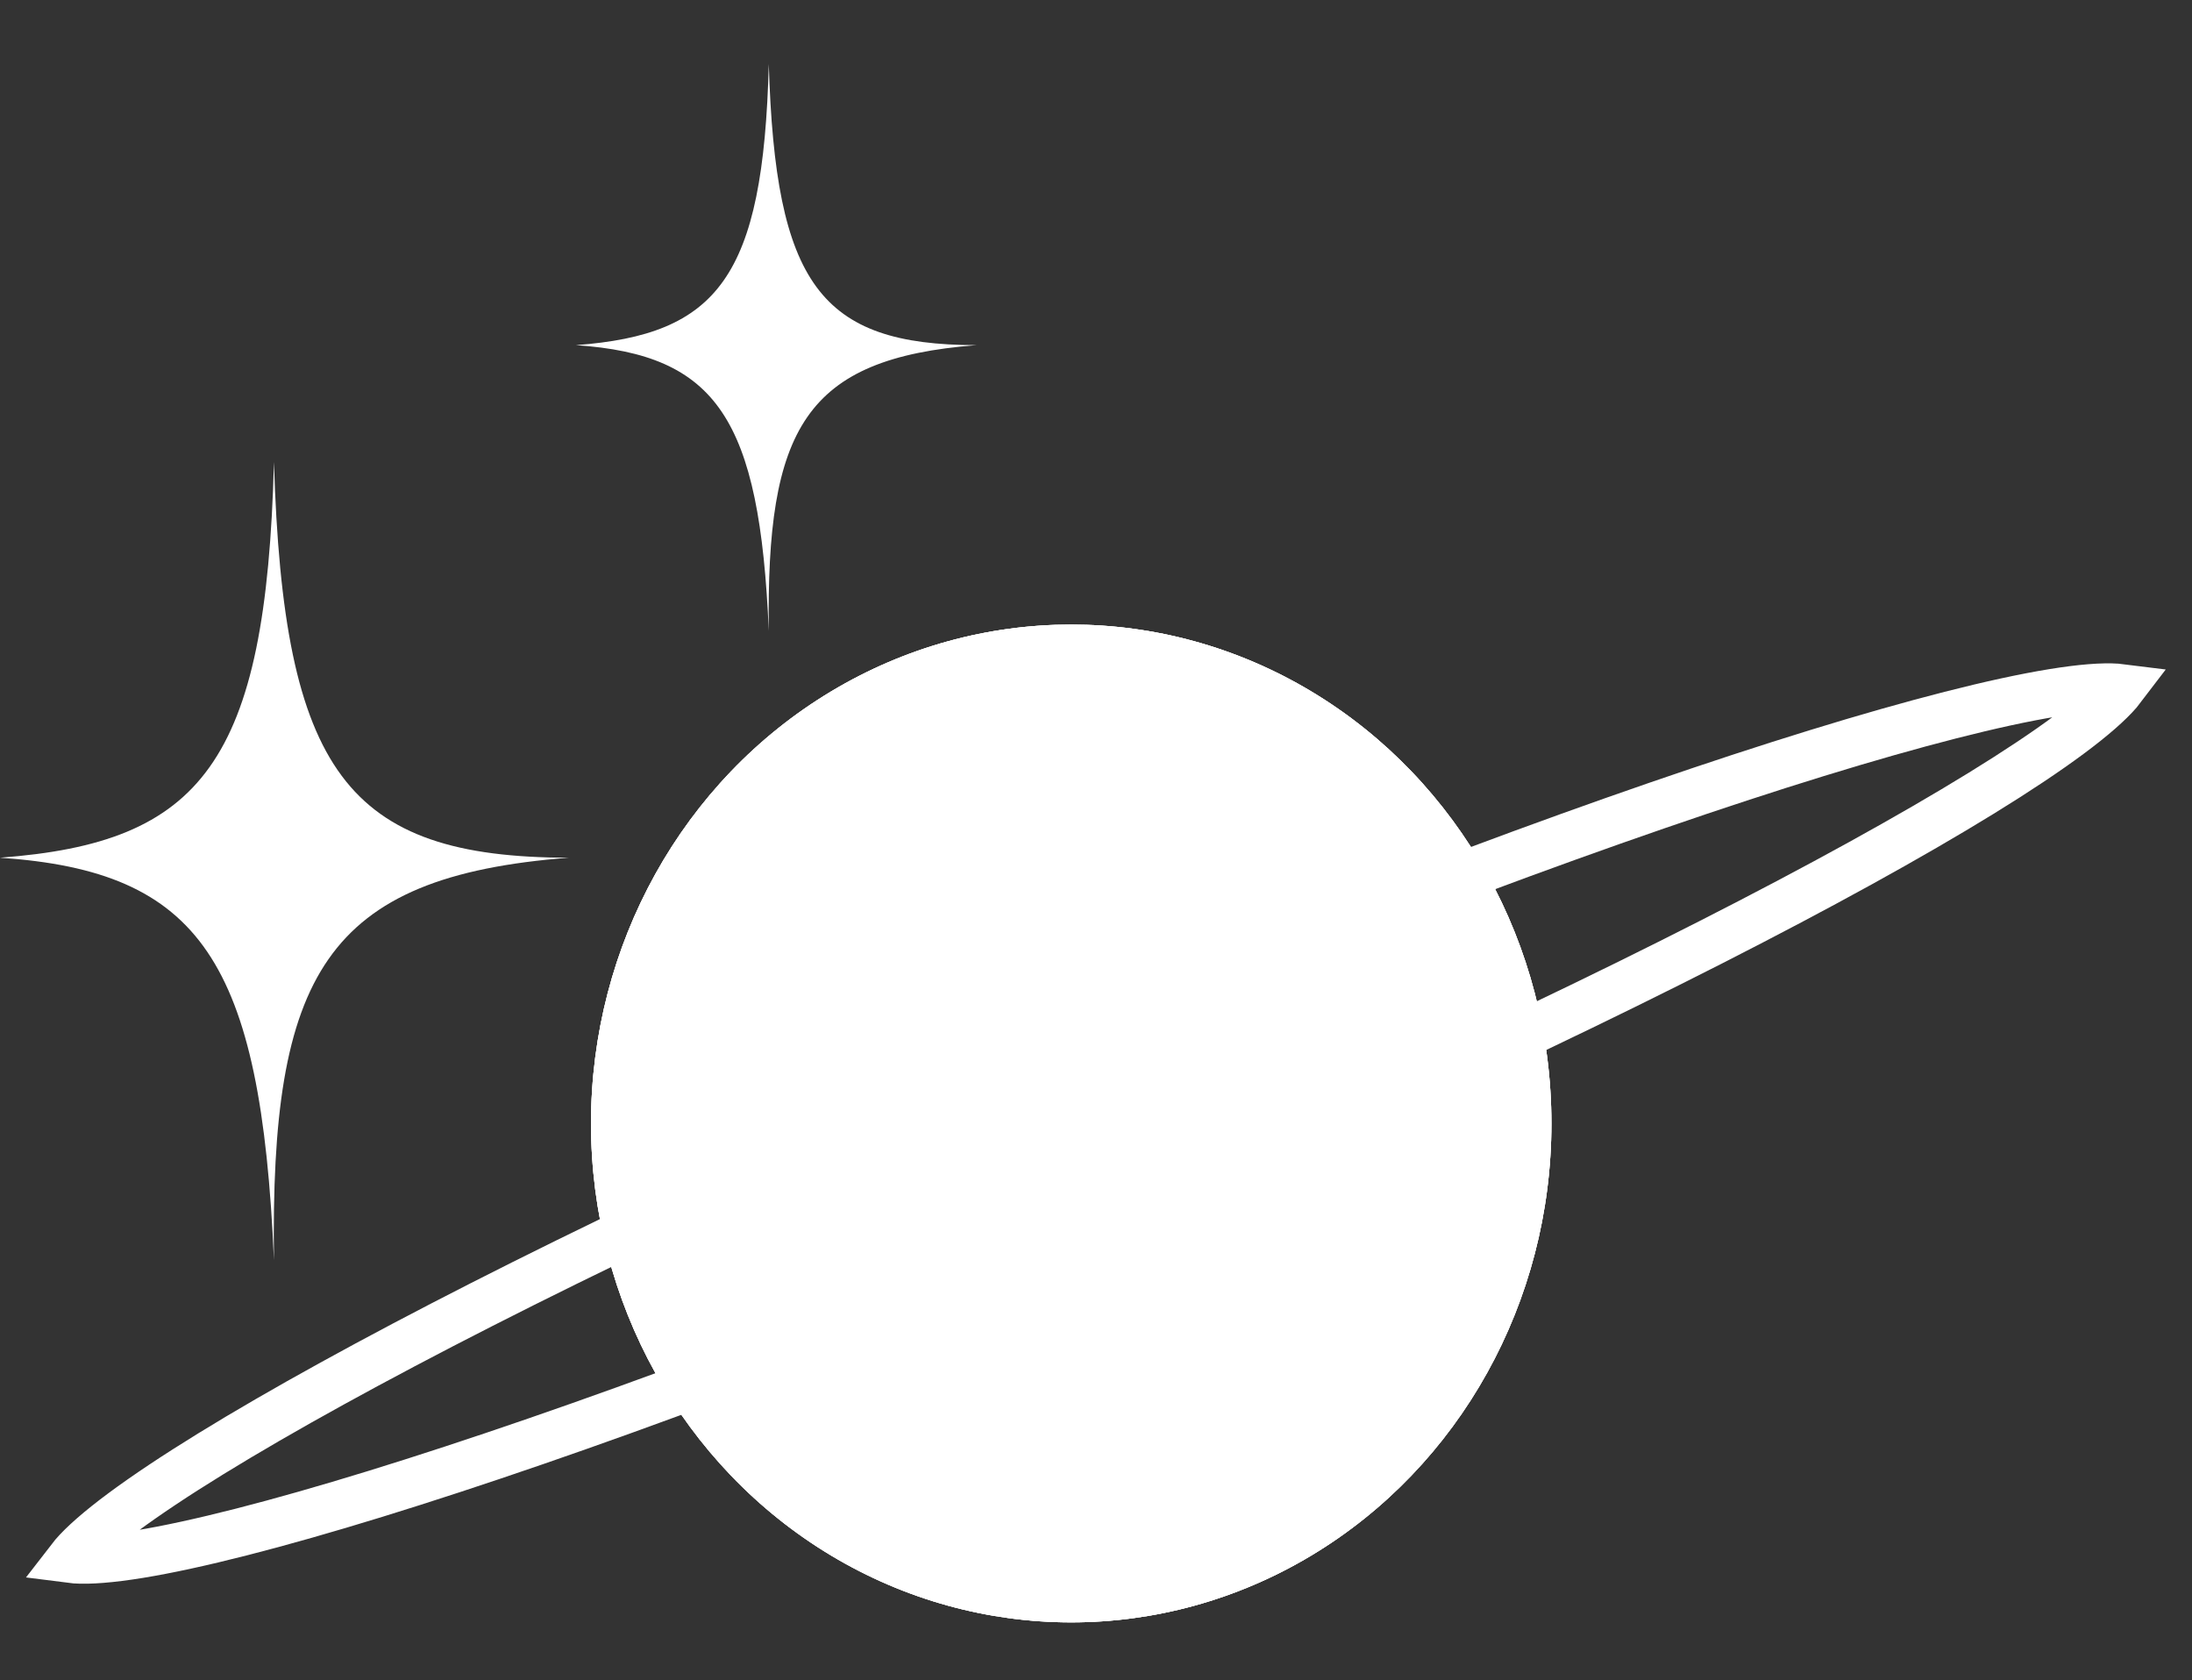 <svg width="137" height="105" viewBox="0 0 137 105" fill="none" xmlns="http://www.w3.org/2000/svg">
<rect x="0" y="0" width="137" height="105" fill="#333333" stroke="none"/>
<ellipse cx="66.951" cy="70.215" rx="30.013" ry="31.18" fill="white"/>
<ellipse cx="66.951" cy="70.215" rx="30.013" ry="31.18" fill="white"/>
<ellipse cx="66.951" cy="70.215" rx="30.013" ry="31.18" fill="white"/>
<path d="M132.302 42.975C132.411 42.982 132.508 42.992 132.594 43.003C132.54 43.074 132.478 43.151 132.405 43.236C131.815 43.923 130.799 44.821 129.326 45.914C126.399 48.085 121.94 50.829 116.249 53.965C104.884 60.227 88.782 67.957 70.641 75.66C52.499 83.363 35.796 89.564 23.462 93.364C17.286 95.267 12.253 96.554 8.701 97.134C6.912 97.425 5.582 97.524 4.698 97.463C4.589 97.455 4.492 97.445 4.406 97.434C4.46 97.364 4.522 97.287 4.595 97.202C5.185 96.515 6.201 95.617 7.674 94.524C10.601 92.353 15.06 89.608 20.751 86.473C32.116 80.21 48.218 72.481 66.359 64.778C84.501 57.075 101.204 50.874 113.538 47.073C119.714 45.17 124.747 43.884 128.299 43.304C130.088 43.012 131.418 42.914 132.302 42.975Z" stroke="white" stroke-width="3"/>
<path d="M17.122 28.875C16.634 47.684 12.584 52.669 0 53.605C12.511 54.456 16.308 60.031 17.122 78.75C16.893 60.966 20.29 54.776 35.567 53.605C21.674 53.596 17.71 48.203 17.122 28.875Z" fill="white"/>
<path d="M48.049 4C47.705 17.364 44.855 20.906 36 21.571C44.804 22.176 47.476 26.137 48.049 39.438C47.888 26.802 50.278 22.403 61.029 21.571C51.252 21.565 48.463 17.733 48.049 4Z" fill="white"/>
</svg>
